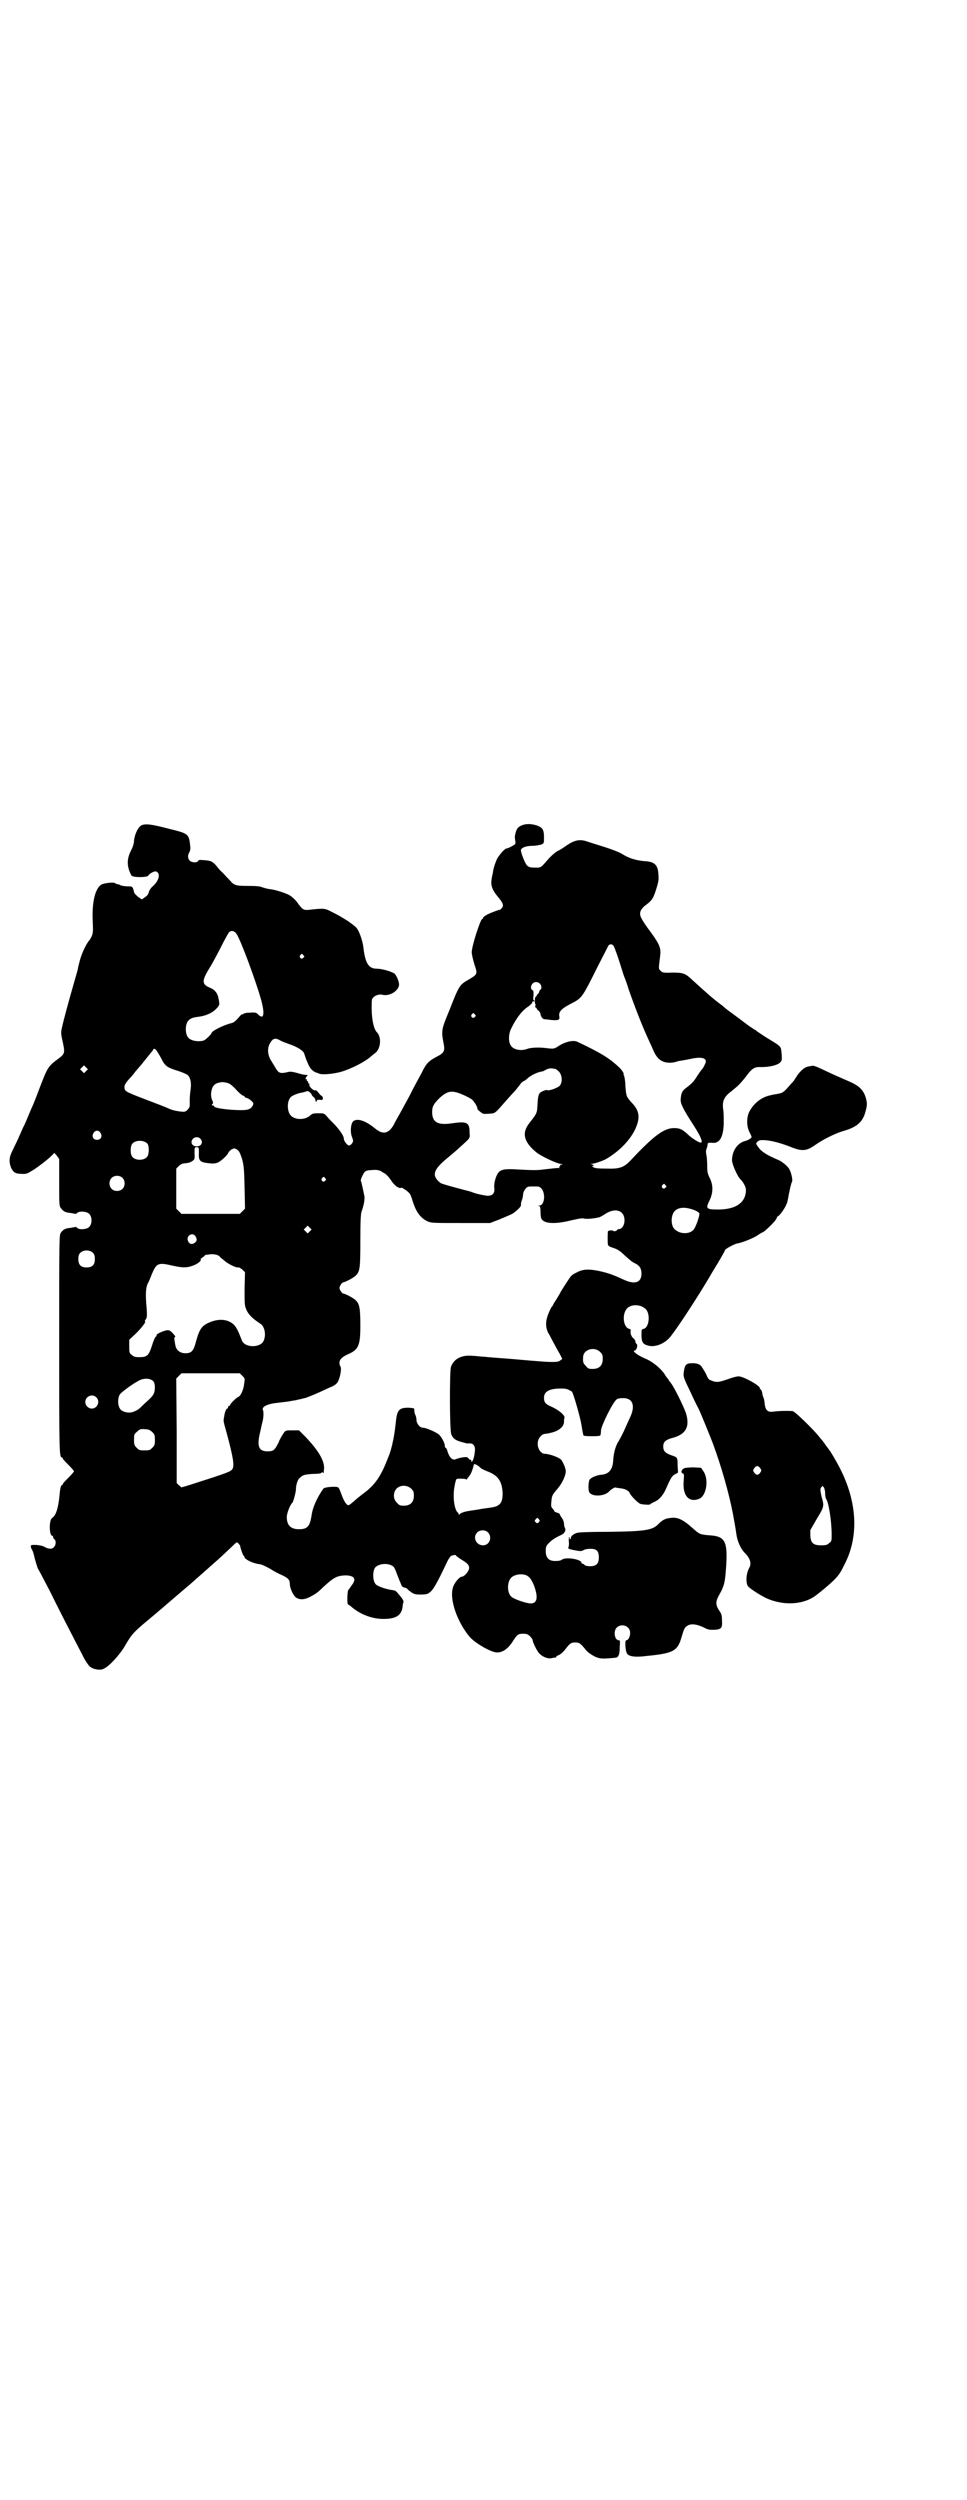 <?xml version="1.0" standalone="no"?>
<!DOCTYPE svg PUBLIC "-//W3C//DTD SVG 20010904//EN"
 "http://www.w3.org/TR/2001/REC-SVG-20010904/DTD/svg10.dtd">
<svg version="1.0" xmlns="http://www.w3.org/2000/svg"
 width="1111pt" height="2870pt" viewBox="0 0 1111 2870"
 preserveAspectRatio="xMidYMid meet">
<g transform="translate(0,2870) scale(0.5,-0.5)"
fill="#000000" stroke="none">
<path d="M327 3846 c-9 -3 -17 -20 -19 -35 0 -8 -3 -16 -7 -24 -10 -19 -10
-37 1 -57 2 -5 38 -5 39 0 2 4 14 11 18 9 10 -4 7 -20 -7 -33 -5 -4 -9 -10
-10 -14 -1 -5 -4 -9 -9 -12 l-7 -5 -9 6 c-4 4 -9 8 -9 11 -3 13 -4 13 -14 13
-6 0 -13 1 -16 2 -3 2 -7 3 -8 3 -2 0 -4 1 -5 2 -2 3 -22 1 -30 -2 -15 -6 -24
-38 -22 -83 1 -24 1 -28 -2 -36 -2 -4 -4 -8 -5 -9 -7 -7 -19 -32 -23 -49 -2
-8 -4 -15 -4 -17 0 -2 -5 -18 -10 -36 -11 -38 -24 -86 -27 -101 -2 -8 -2 -13
1 -26 7 -32 7 -32 -12 -46 -20 -15 -22 -18 -40 -65 -7 -19 -15 -39 -17 -43 -2
-4 -6 -14 -9 -21 -3 -7 -7 -17 -10 -23 -3 -5 -7 -16 -11 -24 -3 -8 -10 -21
-14 -30 -9 -17 -10 -27 -5 -41 5 -11 10 -15 23 -15 10 -1 14 0 22 5 10 5 38
26 49 37 l6 6 6 -7 5 -7 0 -54 c0 -50 0 -54 4 -59 6 -8 11 -10 23 -11 5 -1 10
-2 11 -2 0 0 2 0 3 2 5 5 22 4 28 -2 7 -7 7 -23 0 -30 -6 -6 -23 -7 -28 -2 -1
2 -3 2 -3 2 -1 0 -6 -1 -11 -2 -12 -1 -17 -3 -23 -11 -4 -6 -4 -7 -4 -253 0
-246 0 -263 6 -263 1 0 2 -1 2 -2 0 -2 6 -8 13 -15 7 -7 13 -14 13 -15 0 -1
-6 -8 -13 -15 -7 -7 -13 -13 -13 -15 0 -1 -1 -2 -2 -2 -2 0 -4 -8 -5 -21 -3
-31 -8 -48 -17 -54 -8 -5 -7 -41 0 -41 1 0 2 -1 2 -3 0 -1 1 -4 3 -5 4 -3 4
-13 -1 -18 -4 -5 -12 -5 -21 0 -5 3 -11 4 -20 5 -12 0 -13 0 -12 -5 0 -2 2 -5
3 -7 1 -1 4 -10 6 -20 3 -10 6 -21 8 -24 2 -3 14 -26 27 -51 20 -41 48 -95 75
-147 5 -11 13 -22 16 -25 8 -7 25 -10 33 -5 13 6 37 33 48 52 15 26 20 32 54
60 12 10 26 22 32 27 23 20 48 41 56 48 4 3 14 12 23 20 8 7 24 21 35 31 21
18 33 30 49 45 8 8 9 8 12 4 2 -2 4 -5 4 -6 0 -3 6 -21 8 -22 1 -1 2 -2 2 -4
2 -5 21 -14 33 -15 7 -1 15 -5 26 -11 9 -6 21 -12 26 -14 15 -7 19 -11 19 -21
0 -10 9 -29 16 -32 9 -5 20 -3 31 3 15 8 16 9 34 26 21 19 28 22 46 23 21 0
27 -8 15 -23 -3 -4 -6 -9 -8 -11 -2 -5 -3 -33 0 -33 1 0 3 -2 5 -3 21 -19 49
-30 76 -30 29 0 41 8 44 27 0 4 1 9 2 11 1 2 -1 7 -7 14 -10 12 -10 13 -17 14
-16 2 -36 9 -40 14 -7 8 -7 30 -1 38 9 10 32 11 42 2 2 -2 5 -8 7 -14 2 -5 5
-13 7 -18 2 -4 4 -10 5 -12 0 -1 4 -4 7 -4 3 -1 6 -2 6 -3 0 -1 4 -4 8 -7 7
-5 10 -6 23 -6 10 0 16 1 19 4 9 5 19 24 39 66 5 11 9 17 12 19 6 2 11 3 11 0
0 0 5 -4 11 -8 15 -9 19 -13 19 -20 0 -7 -11 -20 -17 -20 -5 0 -17 -14 -20
-24 -9 -27 9 -79 38 -114 13 -15 50 -36 63 -36 13 0 24 8 34 22 12 19 14 21
26 21 8 0 11 -1 16 -6 3 -3 6 -7 6 -9 0 -5 11 -27 16 -31 8 -8 20 -12 28 -10
4 1 8 2 9 1 0 0 1 1 1 2 0 1 3 3 6 4 3 1 10 7 14 12 12 16 15 17 24 17 9 0 12
-2 24 -17 5 -6 11 -10 20 -15 13 -6 18 -6 49 -3 6 1 9 7 9 24 1 14 1 16 -2 16
-10 0 -13 21 -5 29 11 11 31 4 31 -12 0 -8 -4 -17 -9 -17 -4 0 -2 -28 3 -32 6
-6 21 -7 44 -4 61 6 71 11 80 43 6 20 7 22 13 26 8 6 22 4 37 -3 11 -6 14 -6
25 -6 17 1 19 4 18 22 0 11 -1 15 -7 23 -8 13 -8 20 1 36 11 19 13 29 15 57 5
65 -1 77 -38 79 -22 2 -22 2 -38 16 -22 20 -35 26 -50 24 -13 -1 -20 -5 -28
-13 -14 -15 -28 -18 -117 -19 -36 0 -67 -1 -69 -2 -7 -1 -16 -7 -16 -11 0 -2
-1 -4 -2 -4 -1 0 -2 1 -1 2 1 1 0 2 -1 3 -1 0 -1 -4 -1 -10 1 -6 0 -12 -1 -14
-1 -2 0 -3 8 -5 19 -4 22 -4 27 -1 3 2 9 3 16 3 14 0 19 -5 19 -20 0 -14 -6
-20 -20 -20 -6 0 -11 1 -13 3 -1 2 -4 3 -5 3 -1 0 -2 1 -2 2 0 8 -36 14 -45 7
-2 -2 -8 -3 -15 -3 -15 0 -22 7 -22 23 0 10 1 12 8 19 7 7 13 11 28 18 8 4 11
11 8 16 -1 2 -2 6 -2 9 0 4 -2 10 -5 14 -3 4 -5 8 -5 9 0 1 -3 2 -6 3 -3 1 -6
2 -6 3 0 1 -2 4 -4 6 -4 4 -4 7 -3 17 1 13 2 15 15 30 10 12 18 29 18 39 0 7
-6 21 -11 27 -5 5 -27 13 -36 13 -16 0 -24 27 -11 40 3 4 8 6 11 6 3 0 12 2
19 4 15 5 24 14 24 24 0 3 0 7 1 8 2 6 -11 17 -27 25 -17 7 -20 11 -20 22 0
14 12 21 39 21 12 0 15 -1 25 -7 3 -2 19 -58 22 -76 2 -13 4 -24 5 -25 2 -2
37 -2 38 0 1 1 2 6 2 12 1 12 28 66 36 71 2 2 8 3 15 3 23 0 29 -19 14 -48 -4
-9 -10 -22 -13 -29 -3 -6 -8 -16 -11 -21 -7 -10 -12 -27 -13 -45 -1 -21 -10
-32 -28 -33 -10 -1 -22 -6 -26 -11 -3 -4 -4 -24 -1 -29 6 -11 35 -10 46 2 3 4
12 9 14 9 1 -1 6 -1 11 -2 12 -1 20 -6 22 -11 2 -6 20 -24 25 -25 8 -2 22 -2
22 -1 0 1 4 3 8 5 11 4 21 15 27 28 11 25 15 33 22 36 l7 4 -1 16 c0 19 0 19
-15 24 -14 5 -18 10 -18 20 0 10 5 15 19 19 33 8 43 26 33 58 -6 17 -27 59
-34 68 -3 4 -6 8 -6 8 0 1 -1 3 -3 4 -1 2 -3 4 -4 6 -8 14 -29 32 -47 39 -7 3
-16 8 -20 11 -7 6 -7 6 -2 8 4 3 6 13 2 15 -1 1 -2 3 -2 5 0 2 -2 5 -4 7 -5 3
-8 12 -7 17 1 3 0 4 -3 5 -14 3 -17 33 -6 46 9 11 31 11 43 0 12 -10 9 -43 -4
-46 -5 -1 -5 -2 -5 -14 0 -16 3 -21 14 -24 15 -5 35 2 49 16 10 10 52 73 83
124 8 13 15 25 16 27 15 24 30 50 30 52 0 2 21 14 28 15 12 2 39 13 47 19 5 3
9 6 10 6 4 0 31 26 33 32 1 3 3 6 4 6 3 0 17 20 19 27 2 3 3 10 4 14 2 13 7
35 9 38 2 4 -2 21 -6 28 -3 7 -18 19 -26 22 -24 10 -37 18 -44 27 -7 10 -8 10
-4 14 1 2 4 3 6 4 16 2 42 -4 70 -15 27 -11 37 -10 57 4 18 13 47 27 64 32 32
9 46 21 52 46 4 14 4 20 -1 35 -6 15 -15 24 -39 34 -9 4 -30 13 -47 21 -23 11
-32 15 -36 14 -3 -1 -7 -1 -10 -2 -7 -1 -17 -10 -24 -20 -3 -5 -6 -9 -6 -9 0
-1 -3 -5 -8 -10 -17 -20 -19 -21 -29 -23 -5 -1 -10 -2 -11 -2 -1 0 -5 -1 -9
-2 -19 -4 -37 -18 -47 -37 -7 -13 -7 -35 1 -49 5 -10 5 -10 1 -13 -2 -2 -8 -5
-13 -6 -17 -5 -29 -23 -29 -44 0 -8 11 -34 18 -42 8 -8 14 -19 14 -26 0 -29
-23 -45 -64 -45 -27 0 -29 2 -20 20 9 18 9 36 1 52 -5 10 -6 14 -6 29 0 9 -1
21 -2 25 -1 5 -1 10 0 12 2 5 3 9 3 13 1 2 3 3 12 2 16 -1 24 14 25 44 0 10 0
24 -1 31 -3 19 1 29 14 40 3 2 10 8 16 13 6 5 15 15 21 23 15 20 20 24 36 23
19 0 36 4 43 10 5 5 5 6 4 21 -2 17 1 15 -32 35 -13 8 -24 16 -26 17 -1 2 -3
3 -4 3 -1 0 -3 2 -6 4 -2 1 -12 8 -21 15 -9 7 -23 17 -31 23 -7 5 -14 11 -16
13 -22 16 -36 29 -68 58 -17 16 -21 18 -47 18 -21 -1 -23 0 -27 4 -5 5 -5 3
-1 35 2 16 -1 25 -19 50 -26 35 -28 41 -27 49 1 5 4 9 9 14 19 14 21 18 28 40
5 16 6 22 5 32 -1 24 -9 31 -34 32 -18 2 -33 6 -49 16 -6 4 -24 11 -40 16 -16
5 -35 11 -41 13 -17 6 -29 3 -47 -9 -7 -5 -16 -11 -21 -13 -4 -2 -12 -9 -18
-15 -22 -25 -19 -23 -34 -23 -10 0 -14 1 -18 5 -5 5 -15 31 -14 36 2 5 12 9
26 9 8 0 17 2 21 3 6 3 6 3 6 16 0 18 -3 23 -17 28 -13 4 -25 4 -34 0 -10 -4
-13 -9 -16 -25 0 -1 0 -6 1 -10 1 -8 1 -8 -8 -13 -5 -3 -11 -5 -12 -5 -4 0
-17 -15 -22 -24 -3 -7 -7 -17 -9 -28 0 -3 -2 -10 -3 -16 -3 -16 0 -26 14 -43
13 -15 14 -21 8 -27 -2 -2 -4 -4 -4 -3 0 1 -19 -6 -29 -11 -5 -3 -9 -6 -9 -7
0 -2 -1 -3 -2 -3 -4 0 -25 -65 -24 -77 0 -4 3 -17 6 -27 8 -23 7 -23 -13 -35
-21 -12 -22 -13 -45 -72 -18 -43 -18 -46 -13 -73 4 -20 2 -23 -17 -33 -17 -9
-23 -15 -33 -36 -5 -9 -14 -26 -21 -39 -6 -13 -18 -34 -25 -47 -7 -13 -16 -28
-18 -33 -12 -21 -25 -24 -43 -9 -22 18 -40 24 -50 17 -6 -5 -8 -25 -3 -37 3
-8 3 -9 0 -14 -2 -3 -5 -5 -7 -5 -4 0 -12 10 -12 16 0 6 -9 19 -21 32 -6 6
-14 14 -18 19 -6 7 -7 7 -20 7 -10 0 -14 -1 -17 -4 -12 -12 -36 -12 -46 -1 -9
10 -9 34 1 43 4 3 13 7 22 9 2 0 6 1 9 2 3 1 6 2 7 2 2 0 9 -6 9 -8 0 -1 2 -4
5 -6 3 -3 4 -6 4 -7 -1 -1 0 -2 1 -3 1 -1 2 0 2 1 -1 2 1 3 6 3 7 -1 8 0 8 4
-1 3 -2 5 -3 5 -1 0 -4 3 -7 7 -3 4 -6 6 -7 6 -4 -3 -17 10 -14 14 1 0 1 1 -1
1 -1 0 -2 1 -2 3 0 2 -1 3 -2 3 -1 0 -2 1 -1 2 1 1 0 2 -1 2 -3 0 -2 3 1 7 3
3 3 3 -2 3 -8 1 -8 1 -22 5 -7 2 -14 3 -18 2 -20 -5 -23 -3 -31 11 -3 5 -8 13
-11 18 -6 12 -7 25 -1 36 7 13 13 14 26 6 4 -2 12 -5 18 -7 18 -6 33 -15 35
-22 1 -3 3 -9 4 -12 1 -3 4 -9 6 -14 4 -9 11 -16 19 -18 1 0 3 -1 5 -2 7 -3
32 -1 50 4 22 6 56 23 70 36 1 1 6 5 10 8 12 10 14 36 3 47 -7 7 -12 29 -12
56 0 19 0 21 5 25 4 4 13 7 20 5 16 -4 37 9 38 23 0 8 -6 22 -11 26 -8 5 -29
11 -41 11 -18 0 -26 13 -30 49 -2 16 -10 39 -17 46 -3 3 -11 9 -18 14 -18 11
-19 12 -37 21 -17 9 -18 9 -54 5 -11 -1 -14 1 -23 13 -8 12 -19 21 -28 24 -15
6 -30 10 -41 11 -5 1 -12 3 -15 4 -3 2 -14 3 -32 3 -28 0 -32 1 -42 13 -3 3
-10 10 -15 16 -6 5 -12 12 -14 15 -10 12 -14 14 -29 15 -11 1 -14 1 -15 -2 -2
-4 -14 -4 -19 1 -5 5 -5 13 -1 19 2 4 3 8 2 15 -3 27 -3 28 -48 39 -38 10 -52
12 -62 9z m217 -251 c10 -16 42 -102 55 -147 10 -35 8 -51 -6 -37 -4 4 -6 5
-18 4 -7 0 -14 -1 -16 -3 -2 -1 -3 -2 -3 -1 0 1 -2 -1 -4 -3 -10 -12 -15 -16
-20 -17 -17 -4 -46 -18 -46 -23 0 -2 -11 -13 -16 -16 -7 -4 -24 -3 -31 1 -8 3
-12 12 -12 24 0 18 8 26 25 28 20 2 36 9 46 20 7 8 7 8 4 23 -2 12 -9 20 -19
24 -20 8 -20 16 0 48 5 8 19 34 31 58 5 9 10 19 12 21 5 6 13 4 18 -4z m866
-27 c2 -3 7 -17 12 -32 5 -15 10 -33 13 -40 3 -7 7 -19 9 -26 14 -40 32 -87
48 -121 2 -4 6 -13 9 -20 9 -21 20 -29 39 -29 4 0 10 1 13 2 3 1 10 3 14 3 4
1 12 2 16 3 25 6 39 4 39 -5 0 -3 -6 -15 -8 -17 -1 -1 -6 -7 -11 -15 -9 -14
-11 -17 -28 -30 -8 -6 -10 -12 -11 -26 0 -10 6 -22 30 -59 18 -28 23 -42 14
-39 -6 2 -20 11 -28 19 -12 11 -18 14 -31 14 -23 0 -46 -17 -97 -71 -18 -20
-28 -23 -58 -22 -25 0 -29 1 -33 5 -1 2 -1 2 1 1 1 -1 2 0 2 1 0 1 -2 2 -4 3
-5 0 -5 0 0 1 5 0 23 6 31 10 30 17 55 42 68 68 13 28 11 44 -9 64 -11 13 -11
13 -13 37 0 10 -2 21 -3 23 -1 2 -2 4 -1 4 2 0 -5 11 -11 16 -21 20 -42 33
-95 58 -10 5 -30 0 -47 -12 -7 -4 -9 -4 -20 -3 -19 3 -40 2 -48 -1 -15 -6 -34
-2 -39 9 -5 8 -4 24 0 34 11 24 25 43 38 52 7 5 13 10 12 12 0 1 1 2 3 2 1 -1
2 0 2 1 0 1 -1 2 -2 2 -1 0 -1 5 0 11 0 9 0 11 -3 12 -4 2 -4 10 1 15 7 7 20
2 20 -9 0 -3 -1 -5 -2 -5 -1 0 -2 -2 -3 -5 -1 -3 -2 -5 -3 -5 -1 0 -2 -2 -3
-4 -1 -2 -2 -4 -3 -3 0 0 -1 -3 -1 -8 0 -5 0 -8 1 -8 1 1 1 -1 0 -4 0 -3 0 -5
2 -5 2 0 2 -1 1 -1 0 -1 1 -3 4 -5 3 -3 5 -6 5 -8 0 -4 4 -11 8 -12 2 0 10 -1
18 -2 16 -1 19 0 17 10 -1 9 5 16 24 26 29 15 27 12 66 90 12 23 22 43 23 45
3 4 9 4 12 -1z m-713 -21 c3 -3 3 -3 0 -6 -4 -5 -11 1 -7 6 4 4 4 4 7 0z m394
-136 c3 -3 3 -3 0 -6 -4 -5 -11 1 -7 6 4 4 4 4 7 0z m-733 -81 c2 -2 7 -10 12
-19 9 -19 14 -22 40 -30 9 -3 18 -7 21 -9 7 -6 9 -19 7 -33 -1 -7 -2 -17 -2
-23 0 -6 0 -13 0 -15 0 -2 -2 -6 -5 -9 -5 -5 -7 -5 -17 -4 -13 2 -18 3 -29 8
-4 2 -25 10 -46 18 -52 20 -53 20 -53 31 0 4 3 9 11 18 6 6 13 15 15 18 3 3 6
7 7 8 5 5 29 36 32 39 2 5 3 5 7 2z m-160 -49 l-5 -5 -4 4 -5 5 4 4 5 5 4 -4
5 -5 -4 -4z m1077 5 c2 0 6 -3 9 -6 8 -8 9 -25 2 -33 -5 -5 -25 -12 -28 -10
-2 2 -14 -3 -17 -6 -4 -4 -5 -10 -6 -28 -1 -19 -1 -19 -19 -42 -18 -23 -12
-44 18 -68 11 -8 42 -23 53 -25 6 -1 8 -2 4 -2 -3 0 -5 -1 -4 -2 1 -1 0 -2 -1
-2 -1 0 -2 -1 -1 -2 1 -1 1 -2 0 -2 -2 1 -9 0 -36 -3 -14 -2 -23 -2 -60 0 -30
2 -39 0 -45 -9 -5 -7 -10 -25 -8 -35 1 -12 -6 -18 -20 -16 -6 1 -16 3 -23 5
-7 2 -13 5 -15 5 -46 12 -63 17 -66 19 -20 16 -17 29 11 53 19 16 23 19 36 31
22 20 21 18 20 32 0 23 -6 26 -40 21 -33 -5 -46 2 -46 26 0 13 4 19 17 32 13
12 22 16 34 14 9 -1 29 -10 40 -17 5 -4 14 -18 13 -22 0 -1 3 -4 7 -7 6 -5 8
-5 20 -4 14 1 12 -1 39 30 8 9 17 19 21 23 3 4 8 10 11 14 2 3 5 6 7 7 2 1 6
3 9 6 7 7 21 14 30 16 5 1 9 2 10 3 4 3 13 6 17 5 2 0 5 -1 7 -1z m-754 -32
c6 -1 11 -5 18 -12 11 -12 18 -18 21 -18 1 0 2 -1 2 -2 0 -1 2 -2 5 -3 2 0 7
-3 10 -6 6 -5 6 -7 4 -11 -6 -11 -14 -12 -49 -10 -25 2 -40 5 -40 8 0 1 -1 2
-3 2 -3 0 -3 1 -1 3 2 2 2 4 0 8 -3 7 -4 15 -2 23 2 10 7 16 16 18 9 2 10 2
19 0z m-290 -115 c5 -8 1 -16 -8 -16 -9 0 -13 8 -8 16 2 3 5 5 8 5 3 0 6 -2 8
-5z m229 -13 c8 -8 3 -18 -8 -18 -11 0 -16 10 -8 18 4 4 12 4 16 0z m-121 -12
c4 -6 4 -24 -1 -30 -7 -9 -27 -9 -34 0 -5 6 -5 24 0 30 7 9 27 9 35 0z m118
-22 c-1 -18 3 -21 26 -23 8 -1 13 0 18 2 8 4 22 17 24 23 1 2 4 5 7 7 6 3 7 3
12 0 6 -4 7 -7 12 -21 4 -15 5 -22 6 -66 l1 -49 -6 -6 -6 -6 -67 0 -67 0 -6 6
-6 6 0 46 0 46 6 6 c4 4 9 6 13 6 10 1 13 2 19 6 4 3 5 5 4 17 0 14 0 14 5 14
5 0 5 0 5 -14z m423 -44 c7 -3 12 -9 18 -17 7 -12 19 -21 24 -18 2 1 15 -8 19
-13 2 -2 5 -10 7 -17 8 -26 18 -39 34 -47 9 -4 13 -4 77 -4 l67 0 21 8 c12 5
26 11 30 13 11 7 22 18 20 21 0 1 0 5 2 10 2 5 3 11 3 14 0 3 2 8 5 12 5 6 6
6 19 6 13 0 14 0 19 -6 9 -12 6 -38 -6 -38 -3 0 -3 -1 0 -1 2 -1 3 -4 3 -13 0
-7 1 -14 2 -16 6 -12 32 -13 68 -4 18 4 27 6 31 4 5 -1 21 0 33 3 2 0 9 4 15
8 23 15 44 8 44 -15 0 -11 -6 -20 -13 -20 -2 0 -4 -1 -4 -2 0 -2 -7 -4 -9 -2
-2 2 -11 1 -12 -1 -1 -4 -1 -27 0 -31 1 -3 5 -5 12 -7 9 -3 16 -7 26 -17 17
-15 17 -15 25 -19 10 -5 14 -12 14 -23 0 -21 -15 -26 -41 -14 -26 12 -35 15
-57 20 -25 5 -37 4 -52 -4 -10 -5 -12 -7 -19 -18 -9 -14 -10 -15 -16 -25 -3
-6 -8 -14 -11 -19 -3 -5 -7 -10 -7 -12 -1 -2 -2 -3 -3 -4 -1 -1 -4 -7 -7 -14
-8 -19 -8 -33 -1 -47 2 -2 6 -11 11 -20 5 -9 11 -21 15 -27 l6 -12 -4 -3 c-3
-3 -8 -4 -17 -4 -13 0 -18 0 -97 7 -27 2 -54 4 -61 5 -7 0 -19 2 -26 2 -26 3
-45 -7 -51 -26 -3 -13 -3 -145 1 -154 4 -11 11 -15 32 -20 0 0 2 -1 3 -1 0 0
3 0 6 0 10 1 15 -7 13 -19 -1 -13 -5 -23 -7 -23 -1 0 -2 1 -1 2 1 1 0 2 -1 2
-2 0 -4 2 -6 4 -2 3 -4 3 -13 2 -6 -1 -13 -3 -15 -4 -8 -4 -16 3 -21 22 -1 2
-2 4 -3 4 -1 0 -2 2 -2 5 0 6 -7 19 -13 25 -7 6 -30 16 -37 16 -7 0 -14 8 -15
17 0 4 -1 10 -3 13 -2 6 -2 7 -2 12 0 3 -2 3 -13 4 -23 0 -27 -5 -30 -38 -2
-16 -2 -17 -5 -34 -4 -19 -7 -31 -14 -47 -15 -39 -29 -59 -55 -78 -8 -6 -18
-14 -23 -19 -5 -4 -10 -8 -11 -8 -5 0 -11 10 -16 24 -3 8 -6 16 -8 17 -4 3
-32 1 -34 -3 -14 -19 -25 -44 -27 -61 -4 -25 -9 -32 -29 -32 -19 0 -28 9 -28
28 0 9 8 29 13 33 2 2 8 24 8 31 0 9 4 23 9 26 7 7 13 8 31 9 9 0 18 1 18 2 1
2 3 2 4 1 1 -1 2 -1 2 0 0 1 0 3 0 4 4 19 -9 43 -41 77 l-16 16 -15 0 c-15 0
-16 0 -20 -6 -3 -4 -9 -14 -12 -22 -8 -16 -11 -19 -20 -20 -25 -2 -31 9 -22
45 2 9 4 19 5 22 3 11 3 25 1 28 -3 7 11 14 32 16 7 1 18 2 25 3 7 1 15 3 18
3 3 1 9 2 13 3 4 1 7 2 8 2 2 0 22 8 35 14 7 3 17 8 24 11 8 3 14 7 17 12 5 8
10 32 6 36 -1 1 -2 5 -2 8 0 7 5 13 18 19 26 11 30 20 30 67 0 39 -2 49 -10
57 -4 5 -25 16 -29 16 -3 0 -9 9 -9 13 0 4 6 13 9 13 4 0 25 11 29 16 9 9 10
17 10 80 0 45 1 62 3 67 5 13 8 30 6 36 -4 20 -6 28 -7 32 -2 2 -1 6 3 14 6
12 7 12 28 13 8 0 12 -1 19 -6z m-599 -12 c7 -6 7 -19 1 -25 -6 -7 -19 -7 -25
-1 -7 6 -7 19 -1 25 6 7 19 7 25 1z m466 -1 c3 -3 3 -3 0 -6 -4 -5 -11 1 -7 6
4 4 4 4 7 0z m782 -16 c3 -3 3 -3 0 -6 -4 -5 -11 1 -7 6 4 4 4 4 7 0z m56 -54
c12 -3 21 -8 22 -11 1 -5 -8 -31 -13 -37 -9 -11 -31 -11 -43 0 -10 8 -10 32
-1 42 7 8 20 10 35 6z m-873 -52 l-5 -5 -4 4 -5 5 4 4 5 5 4 -4 5 -5 -4 -4z
m-263 -11 c4 -7 4 -11 -1 -15 -6 -5 -13 -4 -16 4 -5 11 10 21 17 11z m-235
-39 c3 -3 4 -7 4 -14 0 -13 -6 -19 -19 -19 -13 0 -19 6 -19 19 0 7 1 11 4 14
7 8 23 8 30 0z m290 -7 c1 -2 6 -6 10 -9 8 -8 28 -18 33 -17 2 1 6 -2 10 -5
l6 -6 -1 -38 c0 -38 0 -39 5 -50 5 -10 14 -19 31 -30 10 -6 14 -25 8 -39 -7
-17 -43 -17 -50 0 -9 23 -12 29 -18 36 -12 12 -31 15 -51 8 -22 -8 -28 -15
-36 -44 -6 -23 -10 -29 -25 -29 -12 0 -21 7 -23 18 -3 16 -3 19 -1 19 1 0 1 1
0 3 -8 10 -12 13 -16 13 -7 0 -26 -8 -26 -11 0 -1 -1 -4 -3 -5 -1 -1 -5 -10
-8 -20 -7 -22 -11 -26 -28 -26 -11 0 -14 1 -18 5 -6 4 -6 6 -6 20 l0 15 15 14
c13 13 25 28 21 28 -1 0 0 2 2 5 3 4 3 8 2 25 -3 32 -2 46 2 56 3 5 7 15 10
23 11 25 14 27 48 19 23 -5 32 -5 46 0 11 4 20 11 18 14 0 1 1 3 3 4 3 2 6 4
7 6 2 1 3 2 3 1 0 0 3 0 7 1 7 1 18 0 23 -4z m875 -220 c5 -5 6 -7 6 -16 0
-15 -8 -23 -23 -23 -10 0 -11 1 -16 7 -6 6 -7 9 -6 21 1 17 26 24 39 11z
m-822 -55 c6 -6 6 -6 4 -18 -1 -13 -8 -28 -13 -30 -4 -1 -17 -14 -19 -18 0 -2
-2 -3 -3 -3 -1 0 -2 -1 -2 -3 0 -2 -1 -3 -2 -3 -2 0 -6 -9 -7 -19 -2 -10 -2
-9 5 -34 16 -59 19 -78 14 -86 -5 -6 -6 -7 -100 -37 l-17 -5 -6 5 -5 5 0 120
-1 120 6 6 6 6 67 0 67 0 6 -6z m-204 -13 c4 -6 4 -23 -1 -30 -1 -3 -9 -11
-17 -18 -8 -7 -14 -14 -15 -14 -1 -1 -5 -4 -10 -6 -10 -5 -22 -4 -31 2 -8 6
-10 24 -4 36 2 4 27 23 42 31 13 8 29 7 36 -1z m-132 -36 c10 -9 3 -26 -10
-26 -8 0 -15 7 -15 15 0 13 16 20 25 11z m118 -74 c3 0 8 -3 11 -6 5 -5 6 -7
6 -18 0 -11 -1 -13 -6 -18 -6 -6 -7 -6 -18 -6 -11 0 -12 0 -18 6 -5 5 -6 7 -6
18 0 12 0 13 7 19 7 6 7 7 24 5z m766 -89 c1 -1 9 -5 17 -8 23 -9 32 -23 33
-50 0 -21 -6 -29 -25 -32 -5 -1 -17 -2 -27 -4 -10 -2 -21 -3 -25 -4 -9 -1 -21
-5 -22 -8 -1 -1 -2 -1 -2 0 0 2 -1 4 -3 5 -8 9 -11 40 -6 62 1 7 3 13 4 14 2
2 23 1 23 -1 0 -1 1 -1 1 1 1 2 4 5 6 8 3 4 6 10 10 26 1 2 11 -3 16 -9z
m-160 -47 c5 -5 6 -7 6 -16 0 -15 -8 -23 -23 -23 -9 0 -11 1 -16 7 -9 8 -9 23
-1 32 9 9 24 9 34 0z m293 -77 c-3 -3 -4 -3 -7 0 -3 3 -3 3 0 7 4 4 4 4 7 0 3
-3 3 -3 0 -7z m-117 -23 c11 -11 4 -30 -11 -30 -16 0 -24 18 -14 29 6 7 19 7
25 1z m89 -99 c7 -4 11 -9 17 -23 11 -30 7 -44 -12 -41 -12 2 -35 10 -40 15
-10 9 -10 33 -1 43 7 8 24 11 36 6z"/>
<path d="M1588 2610 c-12 0 -15 -5 -17 -22 -1 -9 0 -12 16 -45 9 -20 18 -37
19 -39 3 -6 26 -62 32 -78 19 -51 37 -114 46 -161 4 -23 5 -26 8 -47 2 -16 10
-34 19 -43 13 -13 16 -24 11 -34 -7 -12 -9 -32 -4 -42 3 -5 26 -20 42 -28 37
-17 80 -16 109 2 11 7 42 33 51 43 10 11 12 15 22 35 32 64 27 142 -12 218 -7
14 -19 34 -23 40 -1 1 -5 7 -9 12 -4 6 -7 10 -8 11 -1 1 -5 6 -9 11 -13 16
-53 55 -59 57 -6 1 -30 1 -45 -1 -13 -2 -18 3 -20 18 0 6 -2 13 -3 15 -1 3 -2
5 -2 6 0 5 -3 12 -4 12 -1 0 -2 1 -2 3 0 6 -38 27 -49 27 -3 0 -12 -2 -20 -5
-26 -9 -30 -10 -44 -4 -4 1 -7 5 -10 13 -3 6 -6 11 -7 12 0 1 -2 3 -3 5 -4 7
-13 10 -25 9z m159 -241 c3 -5 3 -5 0 -10 -2 -3 -5 -5 -7 -5 -2 0 -5 2 -7 5
-3 5 -3 5 0 10 2 3 5 5 7 5 2 0 5 -2 7 -5z m146 -44 c1 -1 3 -7 3 -13 0 -6 1
-11 2 -13 6 -7 13 -51 13 -83 0 -13 0 -15 -6 -19 -4 -4 -7 -5 -18 -5 -18 0
-24 5 -25 22 l0 13 15 26 c17 28 17 29 11 50 -3 14 -4 19 -1 22 3 4 3 4 6 0z"/>
<path d="M1572 2369 c-7 -4 -8 -10 -3 -12 3 -1 3 -3 2 -17 -3 -34 12 -51 36
-41 16 7 22 43 10 62 l-6 9 -17 1 c-11 0 -19 -1 -22 -2z"/>
</g>
</svg>
